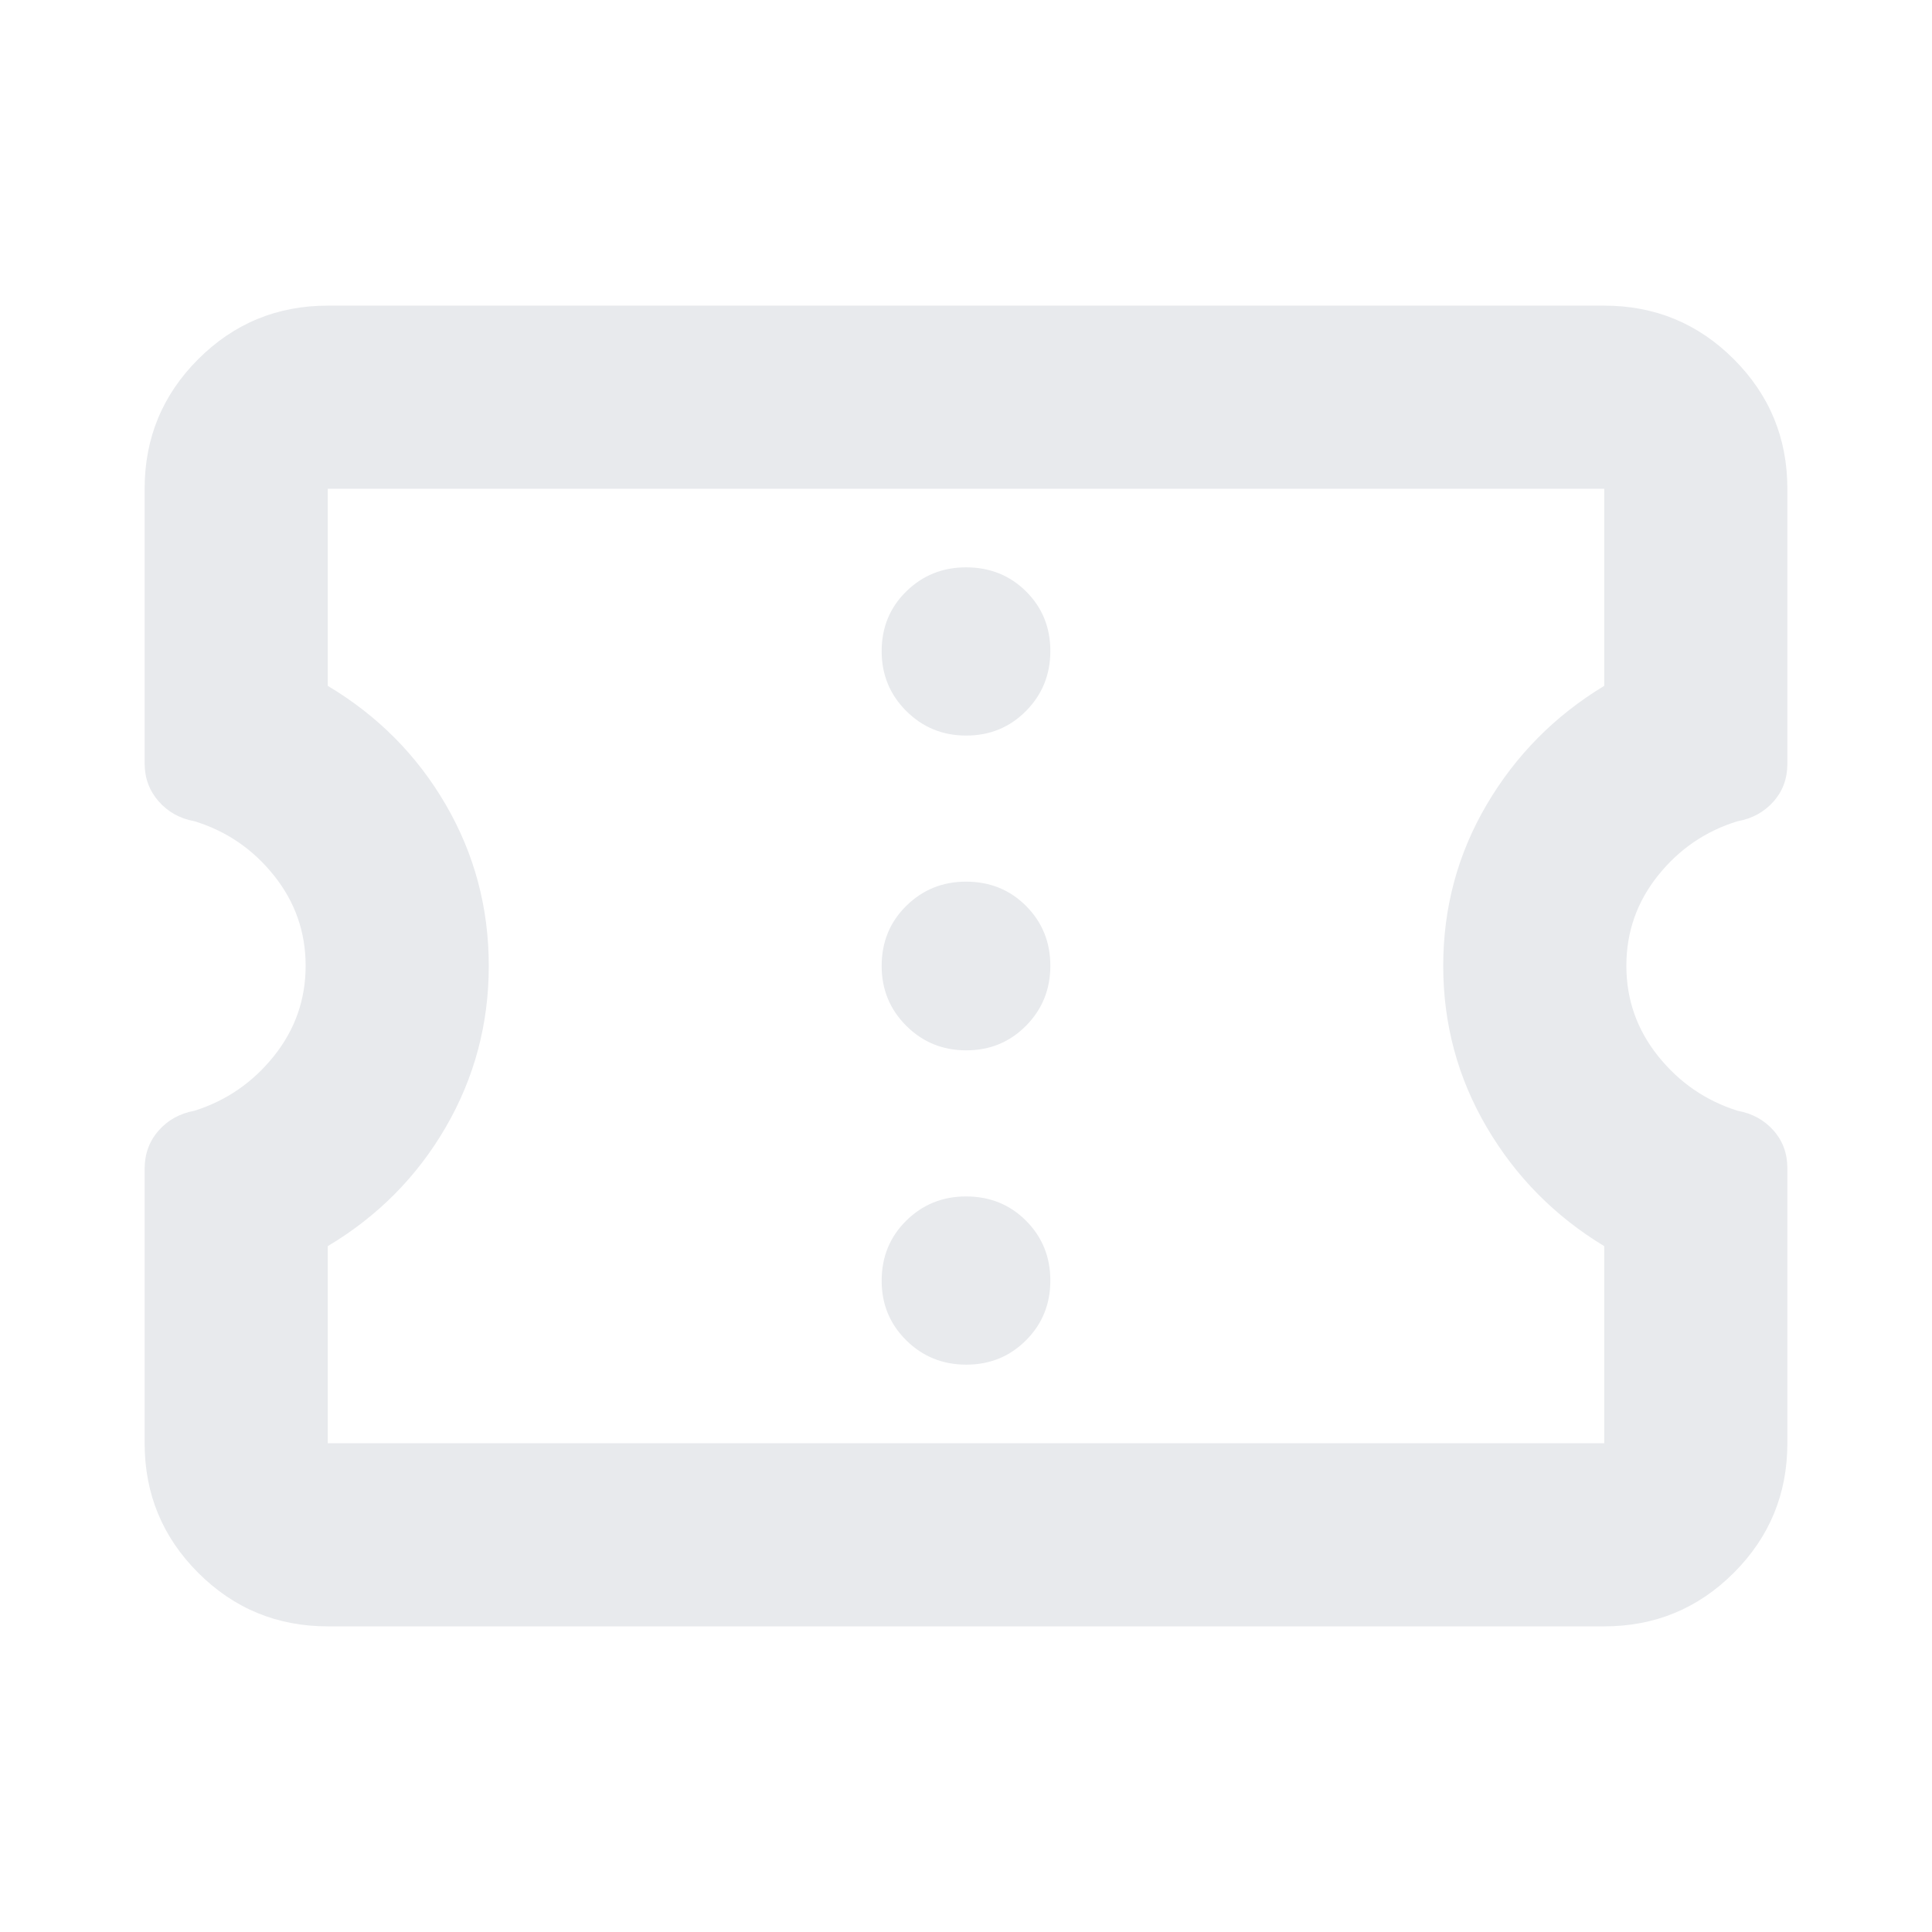 <svg xmlns="http://www.w3.org/2000/svg" height="24px" viewBox="0 -960 960 960" width="24px" fill="#e8eaed"><path d="M162.87-151.87q-37.78 0-64.39-26.61t-26.61-64.39V-379.2q0-11.1 6.93-19 6.94-7.89 17.83-9.87 23.76-7.52 39.5-27.2 15.74-19.69 15.74-44.85t-15.74-44.85q-15.74-19.68-39.5-26.96-10.89-1.99-17.83-9.92-6.93-7.94-6.93-18.85v-136.43q0-37.78 26.61-64.39t64.39-26.61h634.26q37.78 0 64.39 26.61t26.61 64.39v136.67q0 11-6.93 18.79-6.94 7.79-17.83 9.74-23.76 7.28-39.5 26.96-15.74 19.69-15.74 44.85t15.74 44.85q15.74 19.68 39.5 27.2 10.89 1.95 17.83 9.74 6.93 7.79 6.93 18.79v136.67q0 37.78-26.61 64.39t-64.39 26.61H162.87Zm0-91h634.26v-97.93q-36.76-22.24-58.38-59.07-21.62-36.83-21.62-80.22t21.62-80.13q21.62-36.74 58.38-58.98v-97.93H162.87v97.93q37.24 22.24 58.62 59.02 21.38 36.77 21.38 80.1 0 43.32-21.38 80.18-21.38 36.86-58.62 59.1v97.93Zm317.25-39.04q17.6 0 29.7-12.1 12.09-12.1 12.09-29.7 0-17.59-12.05-29.69-12.05-12.1-29.86-12.1-17.48 0-29.7 12.05-12.21 12.05-12.21 29.86 0 17.48 12.21 29.58 12.22 12.1 29.82 12.1Zm0-156.18q17.6 0 29.7-12.21 12.09-12.22 12.09-29.82t-12.05-29.7q-12.05-12.09-29.86-12.09-17.48 0-29.7 12.05-12.21 12.05-12.21 29.86 0 17.48 12.21 29.7 12.22 12.21 29.82 12.21Zm0-156.41q17.6 0 29.7-12.22 12.09-12.21 12.09-29.81 0-17.6-12.05-29.58-12.05-11.98-29.86-11.98-17.48 0-29.7 11.98-12.21 11.99-12.21 29.7 0 17.48 12.21 29.69 12.22 12.22 29.82 12.22ZM480-480Z"/></svg>